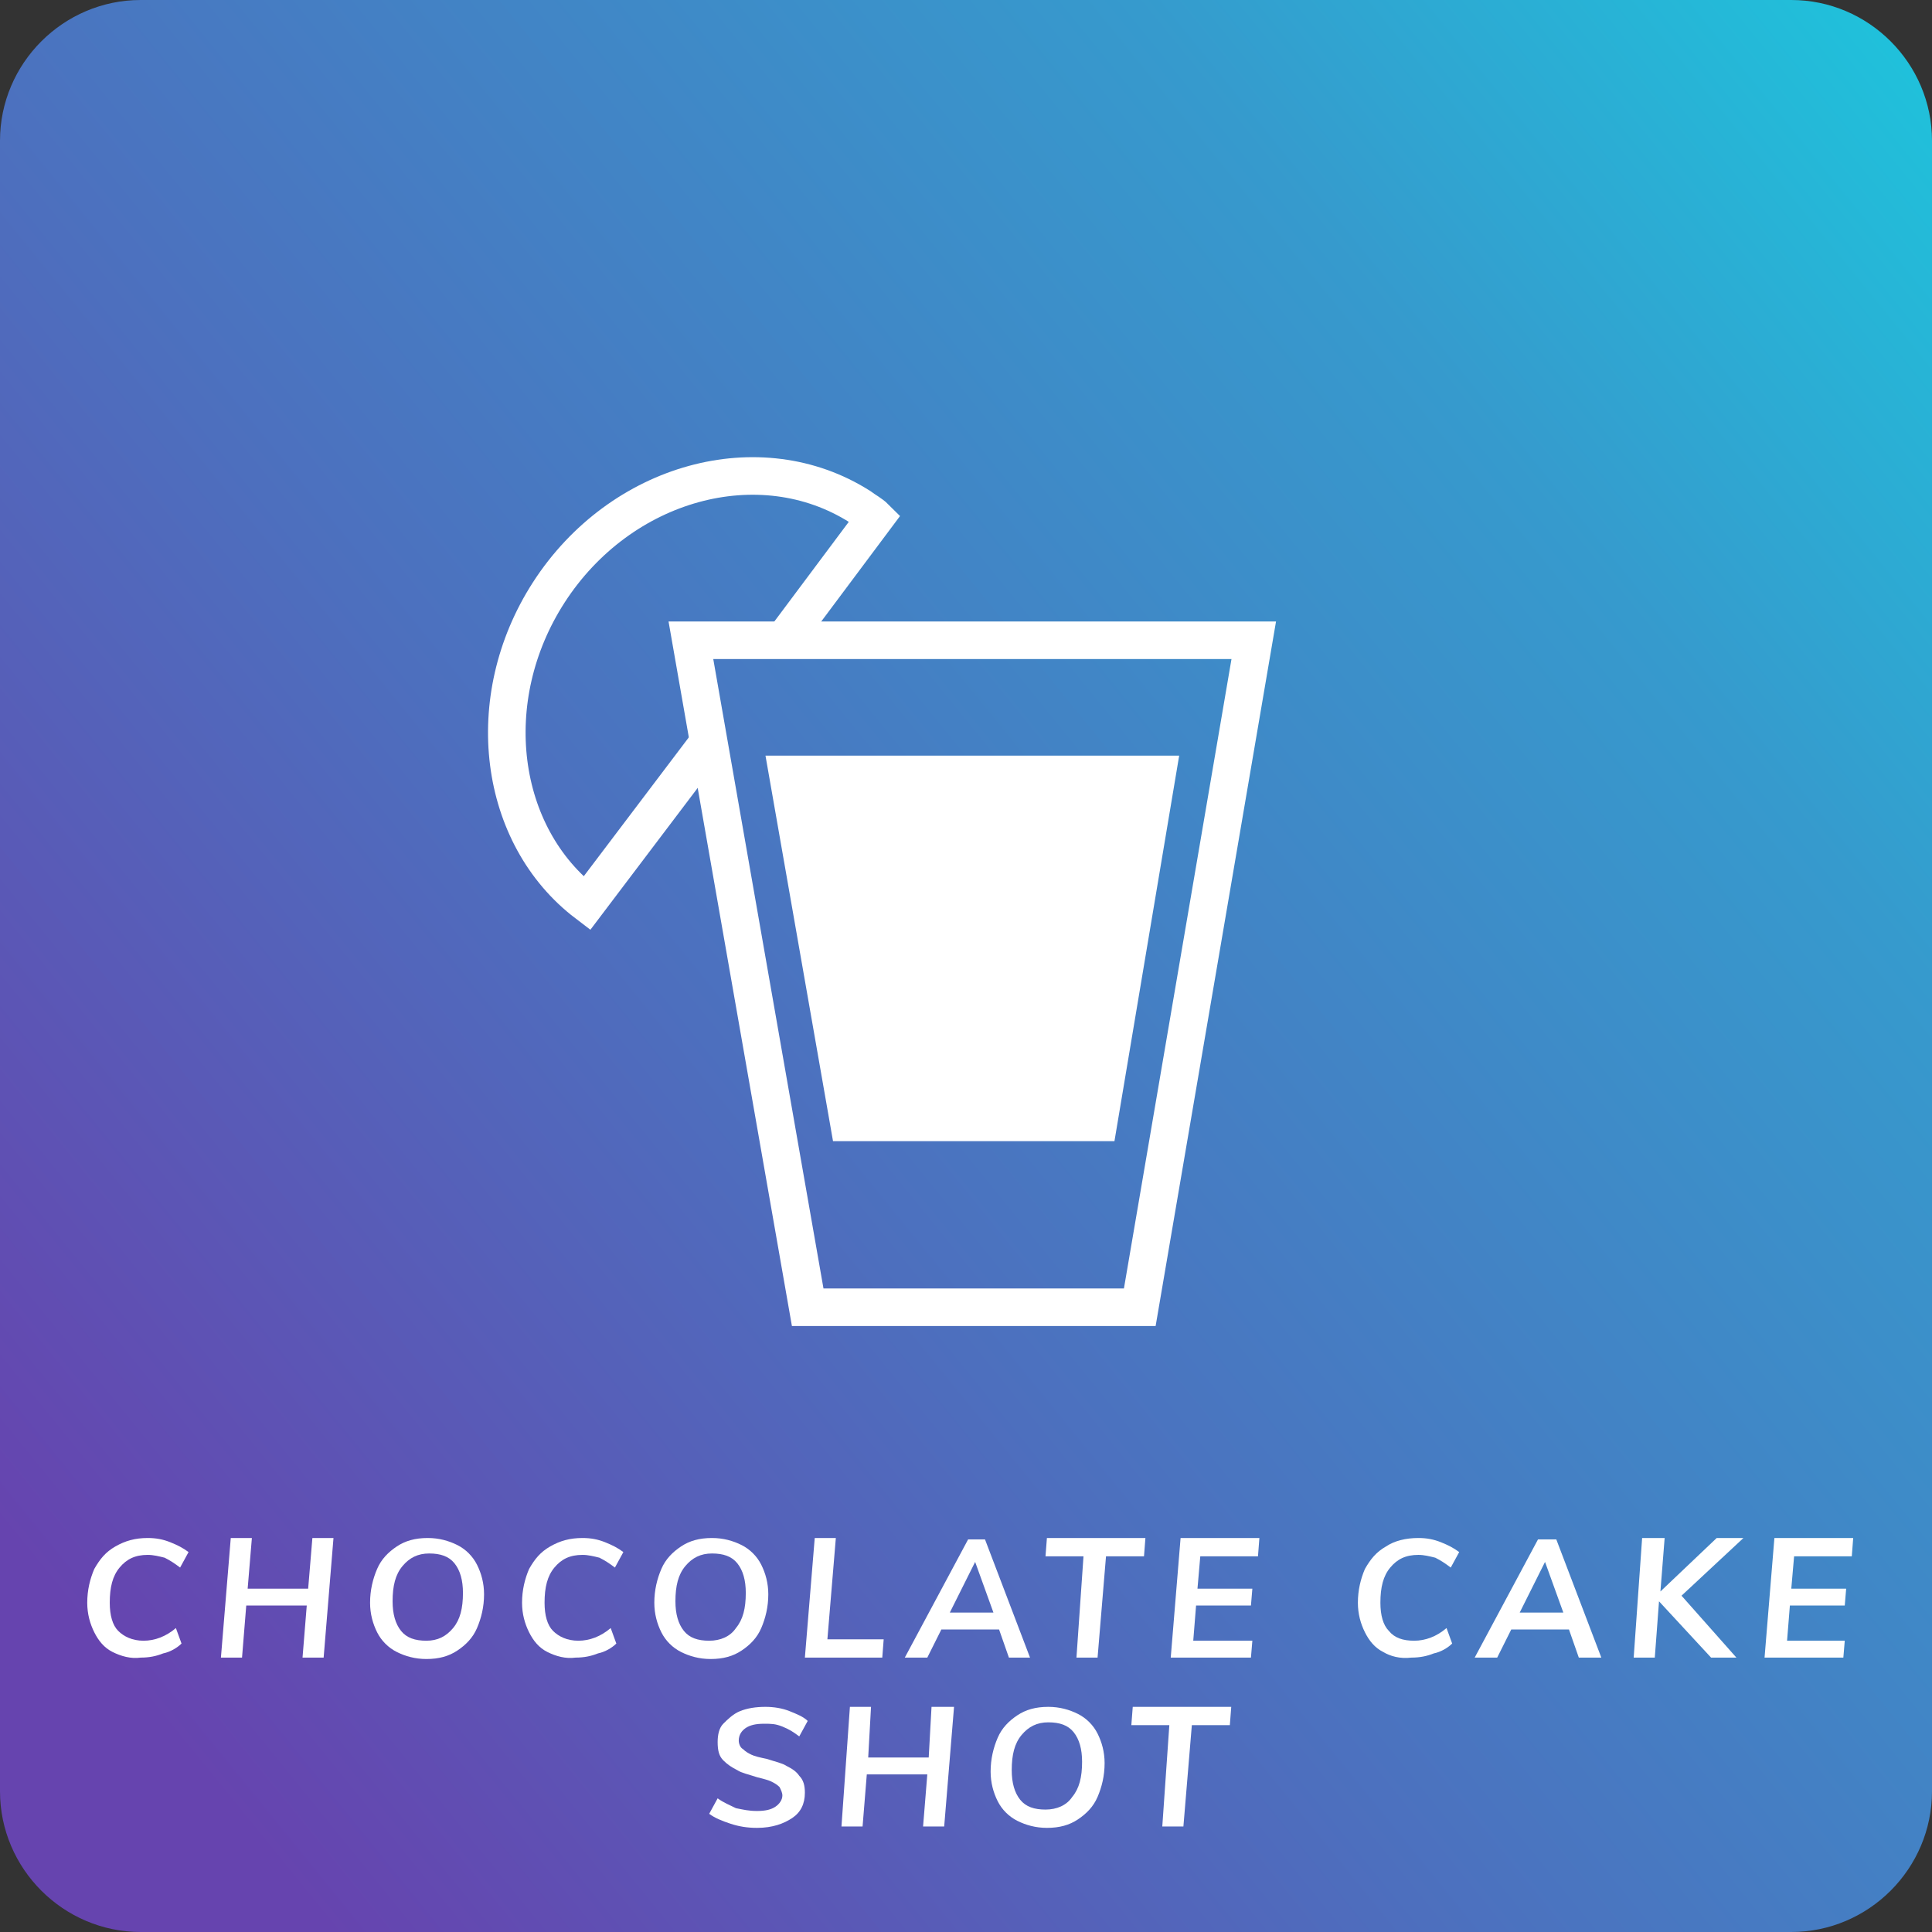<?xml version="1.0" encoding="utf-8"?>
<!-- Generator: Adobe Illustrator 22.1.0, SVG Export Plug-In . SVG Version: 6.00 Build 0)  -->
<svg version="1.1" id="Layer_1" xmlns="http://www.w3.org/2000/svg" xmlns:xlink="http://www.w3.org/1999/xlink" x="0px" y="0px"
	 viewBox="0 0 137.3 137.3" style="enable-background:new 0 0 137.3 137.3;" xml:space="preserve">
<rect x="0" y="0" width="137.3" height="137.3" fill="#333333" stroke="none"/>
<style type="text/css">
	.st0{fill:url(#SVGID_1_);}
	.st1{fill:#FFFFFF;}
	.st2{fill:none;stroke:#FFFFFF;stroke-width:2.67;stroke-miterlimit:10;}
</style>
<g>
	
		<linearGradient id="SVGID_1_" gradientUnits="userSpaceOnUse" x1="0" y1="137.26" x2="1" y2="137.26" gradientTransform="matrix(-137.26 109.808 109.808 137.26 -14928.147 -18832.098)">
		<stop  offset="0" style="stop-color:#1EC4DC"/>
		<stop  offset="0.25" style="stop-color:#369ACD"/>
		<stop  offset="0.65" style="stop-color:#4D6FBE"/>
		<stop  offset="1" style="stop-color:#6644AF"/>
	</linearGradient>
	<path class="st0" d="M10,0h117.3c5.5,0,10,4.5,10,10v117.3c0,5.5-4.5,10-10,10H10c-5.5,0-10-4.5-10-10V10C0,4.5,4.5,0,10,0z"/>
	<path class="st1" d="M8,117.4c-0.6-0.3-1-0.8-1.3-1.4s-0.5-1.3-0.5-2.1c0-0.9,0.2-1.7,0.5-2.4c0.4-0.7,0.8-1.2,1.5-1.6
		s1.4-0.6,2.3-0.6c0.6,0,1.1,0.1,1.6,0.3s0.9,0.4,1.3,0.7l-0.6,1.1c-0.4-0.3-0.7-0.5-1.1-0.7c-0.4-0.1-0.8-0.2-1.2-0.2
		c-0.9,0-1.5,0.3-2,0.9c-0.5,0.6-0.7,1.4-0.7,2.5c0,0.9,0.2,1.6,0.6,2s1,0.7,1.8,0.7c0.8,0,1.6-0.3,2.3-0.9l0.4,1.1
		c-0.3,0.3-0.8,0.6-1.3,0.7c-0.5,0.2-1,0.3-1.6,0.3C9.3,117.9,8.6,117.7,8,117.4z"/>
	<polygon class="st1" points="22.2,109.3 23.7,109.3 23,117.8 21.5,117.8 21.8,114.1 17.5,114.1 17.2,117.8 15.7,117.8 16.4,109.3 
		17.9,109.3 17.6,112.9 21.9,112.9 	"/>
	<path class="st1" d="M28.2,117.4c-0.6-0.3-1.1-0.8-1.4-1.4s-0.5-1.3-0.5-2.1c0-0.9,0.2-1.7,0.5-2.4c0.3-0.7,0.8-1.2,1.4-1.6
		c0.6-0.4,1.3-0.6,2.2-0.6c0.8,0,1.5,0.2,2.1,0.5c0.6,0.3,1.1,0.8,1.4,1.4c0.3,0.6,0.5,1.3,0.5,2.1c0,0.9-0.2,1.7-0.5,2.4
		c-0.3,0.7-0.8,1.2-1.4,1.6c-0.6,0.4-1.3,0.6-2.2,0.6C29.5,117.9,28.8,117.7,28.2,117.4z M32.2,115.7c0.5-0.6,0.7-1.4,0.7-2.5
		c0-0.9-0.2-1.6-0.6-2.1c-0.4-0.5-1-0.7-1.8-0.7c-0.8,0-1.4,0.3-1.9,0.9c-0.5,0.6-0.7,1.4-0.7,2.5c0,0.9,0.2,1.6,0.6,2.1
		s1,0.7,1.8,0.7C31.1,116.6,31.7,116.3,32.2,115.7z"/>
	<path class="st1" d="M38.9,117.4c-0.6-0.3-1-0.8-1.3-1.4s-0.5-1.3-0.5-2.1c0-0.9,0.2-1.7,0.5-2.4c0.4-0.7,0.8-1.2,1.5-1.6
		s1.4-0.6,2.3-0.6c0.6,0,1.1,0.1,1.6,0.3s0.9,0.4,1.3,0.7l-0.6,1.1c-0.4-0.3-0.7-0.5-1.1-0.7c-0.4-0.1-0.8-0.2-1.2-0.2
		c-0.9,0-1.5,0.3-2,0.9c-0.5,0.6-0.7,1.4-0.7,2.5c0,0.9,0.2,1.6,0.6,2s1,0.7,1.8,0.7c0.8,0,1.6-0.3,2.3-0.9l0.4,1.1
		c-0.3,0.3-0.8,0.6-1.3,0.7c-0.5,0.2-1,0.3-1.6,0.3C40.2,117.9,39.5,117.7,38.9,117.4z"/>
	<path class="st1" d="M48.4,117.4c-0.6-0.3-1.1-0.8-1.4-1.4s-0.5-1.3-0.5-2.1c0-0.9,0.2-1.7,0.5-2.4c0.3-0.7,0.8-1.2,1.4-1.6
		c0.6-0.4,1.3-0.6,2.2-0.6c0.8,0,1.5,0.2,2.1,0.5c0.6,0.3,1.1,0.8,1.4,1.4c0.3,0.6,0.5,1.3,0.5,2.1c0,0.9-0.2,1.7-0.5,2.4
		c-0.3,0.7-0.8,1.2-1.4,1.6c-0.6,0.4-1.3,0.6-2.2,0.6C49.7,117.9,49,117.7,48.4,117.4z M52.3,115.7c0.5-0.6,0.7-1.4,0.7-2.5
		c0-0.9-0.2-1.6-0.6-2.1c-0.4-0.5-1-0.7-1.8-0.7c-0.8,0-1.4,0.3-1.9,0.9c-0.5,0.6-0.7,1.4-0.7,2.5c0,0.9,0.2,1.6,0.6,2.1
		s1,0.7,1.8,0.7C51.2,116.6,51.9,116.3,52.3,115.7z"/>
	<polygon class="st1" points="57.2,117.8 57.9,109.3 59.4,109.3 58.8,116.5 62.8,116.5 62.7,117.8 	"/>
	<path class="st1" d="M71.7,117.8l-0.7-2h-4.1l-1,2h-1.6l4.5-8.4H70l3.2,8.4H71.7z M67.5,114.6h3.1l-1.3-3.6L67.5,114.6z"/>
	<polygon class="st1" points="76.5,117.8 77,110.6 74.3,110.6 74.4,109.3 81.4,109.3 81.3,110.6 78.6,110.6 78,117.8 	"/>
	<polygon class="st1" points="89.4,110.6 85.3,110.6 85.1,112.9 89,112.9 88.9,114.1 85,114.1 84.8,116.6 89,116.6 88.9,117.8 
		83.2,117.8 83.9,109.3 89.5,109.3 	"/>
	<path class="st1" d="M98.3,117.4c-0.6-0.3-1-0.8-1.3-1.4c-0.3-0.6-0.5-1.3-0.5-2.1c0-0.9,0.2-1.7,0.5-2.4c0.4-0.7,0.8-1.2,1.5-1.6
		c0.6-0.4,1.4-0.6,2.3-0.6c0.6,0,1.1,0.1,1.6,0.3c0.5,0.2,0.9,0.4,1.3,0.7l-0.6,1.1c-0.4-0.3-0.7-0.5-1.1-0.7
		c-0.4-0.1-0.8-0.2-1.2-0.2c-0.9,0-1.5,0.3-2,0.9c-0.5,0.6-0.7,1.4-0.7,2.5c0,0.9,0.2,1.6,0.6,2c0.4,0.5,1,0.7,1.8,0.7
		c0.8,0,1.6-0.3,2.3-0.9l0.4,1.1c-0.3,0.3-0.8,0.6-1.3,0.7c-0.5,0.2-1,0.3-1.6,0.3C99.5,117.9,98.8,117.7,98.3,117.4z"/>
	<path class="st1" d="M112.2,117.8l-0.7-2h-4.1l-1,2h-1.6l4.5-8.4h1.3l3.2,8.4H112.2z M108,114.6h3.1l-1.3-3.6L108,114.6z"/>
	<polygon class="st1" points="123.9,109.3 119.5,113.4 123.4,117.8 121.6,117.8 117.9,113.8 117.6,117.8 116.1,117.8 116.7,109.3 
		118.3,109.3 118,113.1 122,109.3 	"/>
	<polygon class="st1" points="131.6,110.6 127.5,110.6 127.3,112.9 131.2,112.9 131.1,114.1 127.2,114.1 127,116.6 131.1,116.6 
		131,117.8 125.4,117.8 126.1,109.3 131.7,109.3 	"/>
	<path class="st1" d="M51.9,129.6c-0.6-0.2-1.1-0.4-1.5-0.7l0.6-1.1c0.4,0.3,0.9,0.5,1.3,0.7c0.5,0.1,0.9,0.2,1.5,0.2
		c0.6,0,1-0.1,1.3-0.3c0.3-0.2,0.5-0.5,0.5-0.8c0-0.2-0.1-0.4-0.2-0.6c-0.2-0.2-0.4-0.3-0.6-0.4s-0.6-0.2-1-0.3
		c-0.6-0.2-1.1-0.3-1.4-0.5c-0.4-0.2-0.7-0.4-1-0.7c-0.3-0.3-0.4-0.7-0.4-1.3c0-0.5,0.1-1,0.4-1.3s0.7-0.7,1.2-0.9s1.1-0.3,1.8-0.3
		c0.6,0,1.2,0.1,1.7,0.3c0.5,0.2,1,0.4,1.3,0.7l-0.6,1.1c-0.4-0.3-0.7-0.5-1.2-0.7s-0.8-0.2-1.3-0.2c-0.6,0-1,0.1-1.3,0.3
		s-0.5,0.5-0.5,0.9c0,0.2,0.1,0.5,0.3,0.6c0.2,0.2,0.4,0.3,0.6,0.4c0.2,0.1,0.6,0.2,1.1,0.3c0.6,0.2,1.1,0.3,1.4,0.5
		c0.4,0.2,0.7,0.4,0.9,0.7c0.3,0.3,0.4,0.7,0.4,1.2c0,0.8-0.3,1.4-0.9,1.8c-0.6,0.4-1.4,0.7-2.5,0.7
		C53.1,129.9,52.5,129.8,51.9,129.6z"/>
	<polygon class="st1" points="66.2,121.3 67.8,121.3 67.1,129.8 65.6,129.8 65.9,126.1 61.6,126.1 61.3,129.8 59.8,129.8 
		60.4,121.3 61.9,121.3 61.7,124.9 66,124.9 	"/>
	<path class="st1" d="M72.3,129.4c-0.6-0.3-1.1-0.8-1.4-1.4c-0.3-0.6-0.5-1.3-0.5-2.1c0-0.9,0.2-1.7,0.5-2.4s0.8-1.2,1.4-1.6
		c0.6-0.4,1.3-0.6,2.2-0.6c0.8,0,1.5,0.2,2.1,0.5c0.6,0.3,1.1,0.8,1.4,1.4c0.3,0.6,0.5,1.3,0.5,2.1c0,0.9-0.2,1.7-0.5,2.4
		s-0.8,1.2-1.4,1.6c-0.6,0.4-1.3,0.6-2.2,0.6C73.6,129.9,72.9,129.7,72.3,129.4z M76.2,127.7c0.5-0.6,0.7-1.4,0.7-2.5
		c0-0.9-0.2-1.6-0.6-2.1c-0.4-0.5-1-0.7-1.8-0.7c-0.8,0-1.4,0.3-1.9,0.9c-0.5,0.6-0.7,1.4-0.7,2.5c0,0.9,0.2,1.6,0.6,2.1
		c0.4,0.5,1,0.7,1.8,0.7C75.1,128.6,75.8,128.3,76.2,127.7z"/>
	<polygon class="st1" points="82.6,129.8 83.1,122.6 80.4,122.6 80.5,121.3 87.5,121.3 87.4,122.6 84.7,122.6 84.1,129.8 	"/>
	<polygon class="st2" points="81,92.9 57.4,92.9 49.1,45.5 89.1,45.5 	"/>
	<polygon class="st1" points="54.4,53.7 83.8,53.7 79.2,81.1 59.2,81.1 	"/>
	<path class="st2" d="M55.7,45.5l6.5-8.7c-0.3-0.3-0.7-0.5-1.1-0.8C54,31.5,44.1,34.2,39,42.1c-4.9,7.6-3.6,17.3,2.7,22.1l8.7-11.5"
		/>
</g>
</svg>
